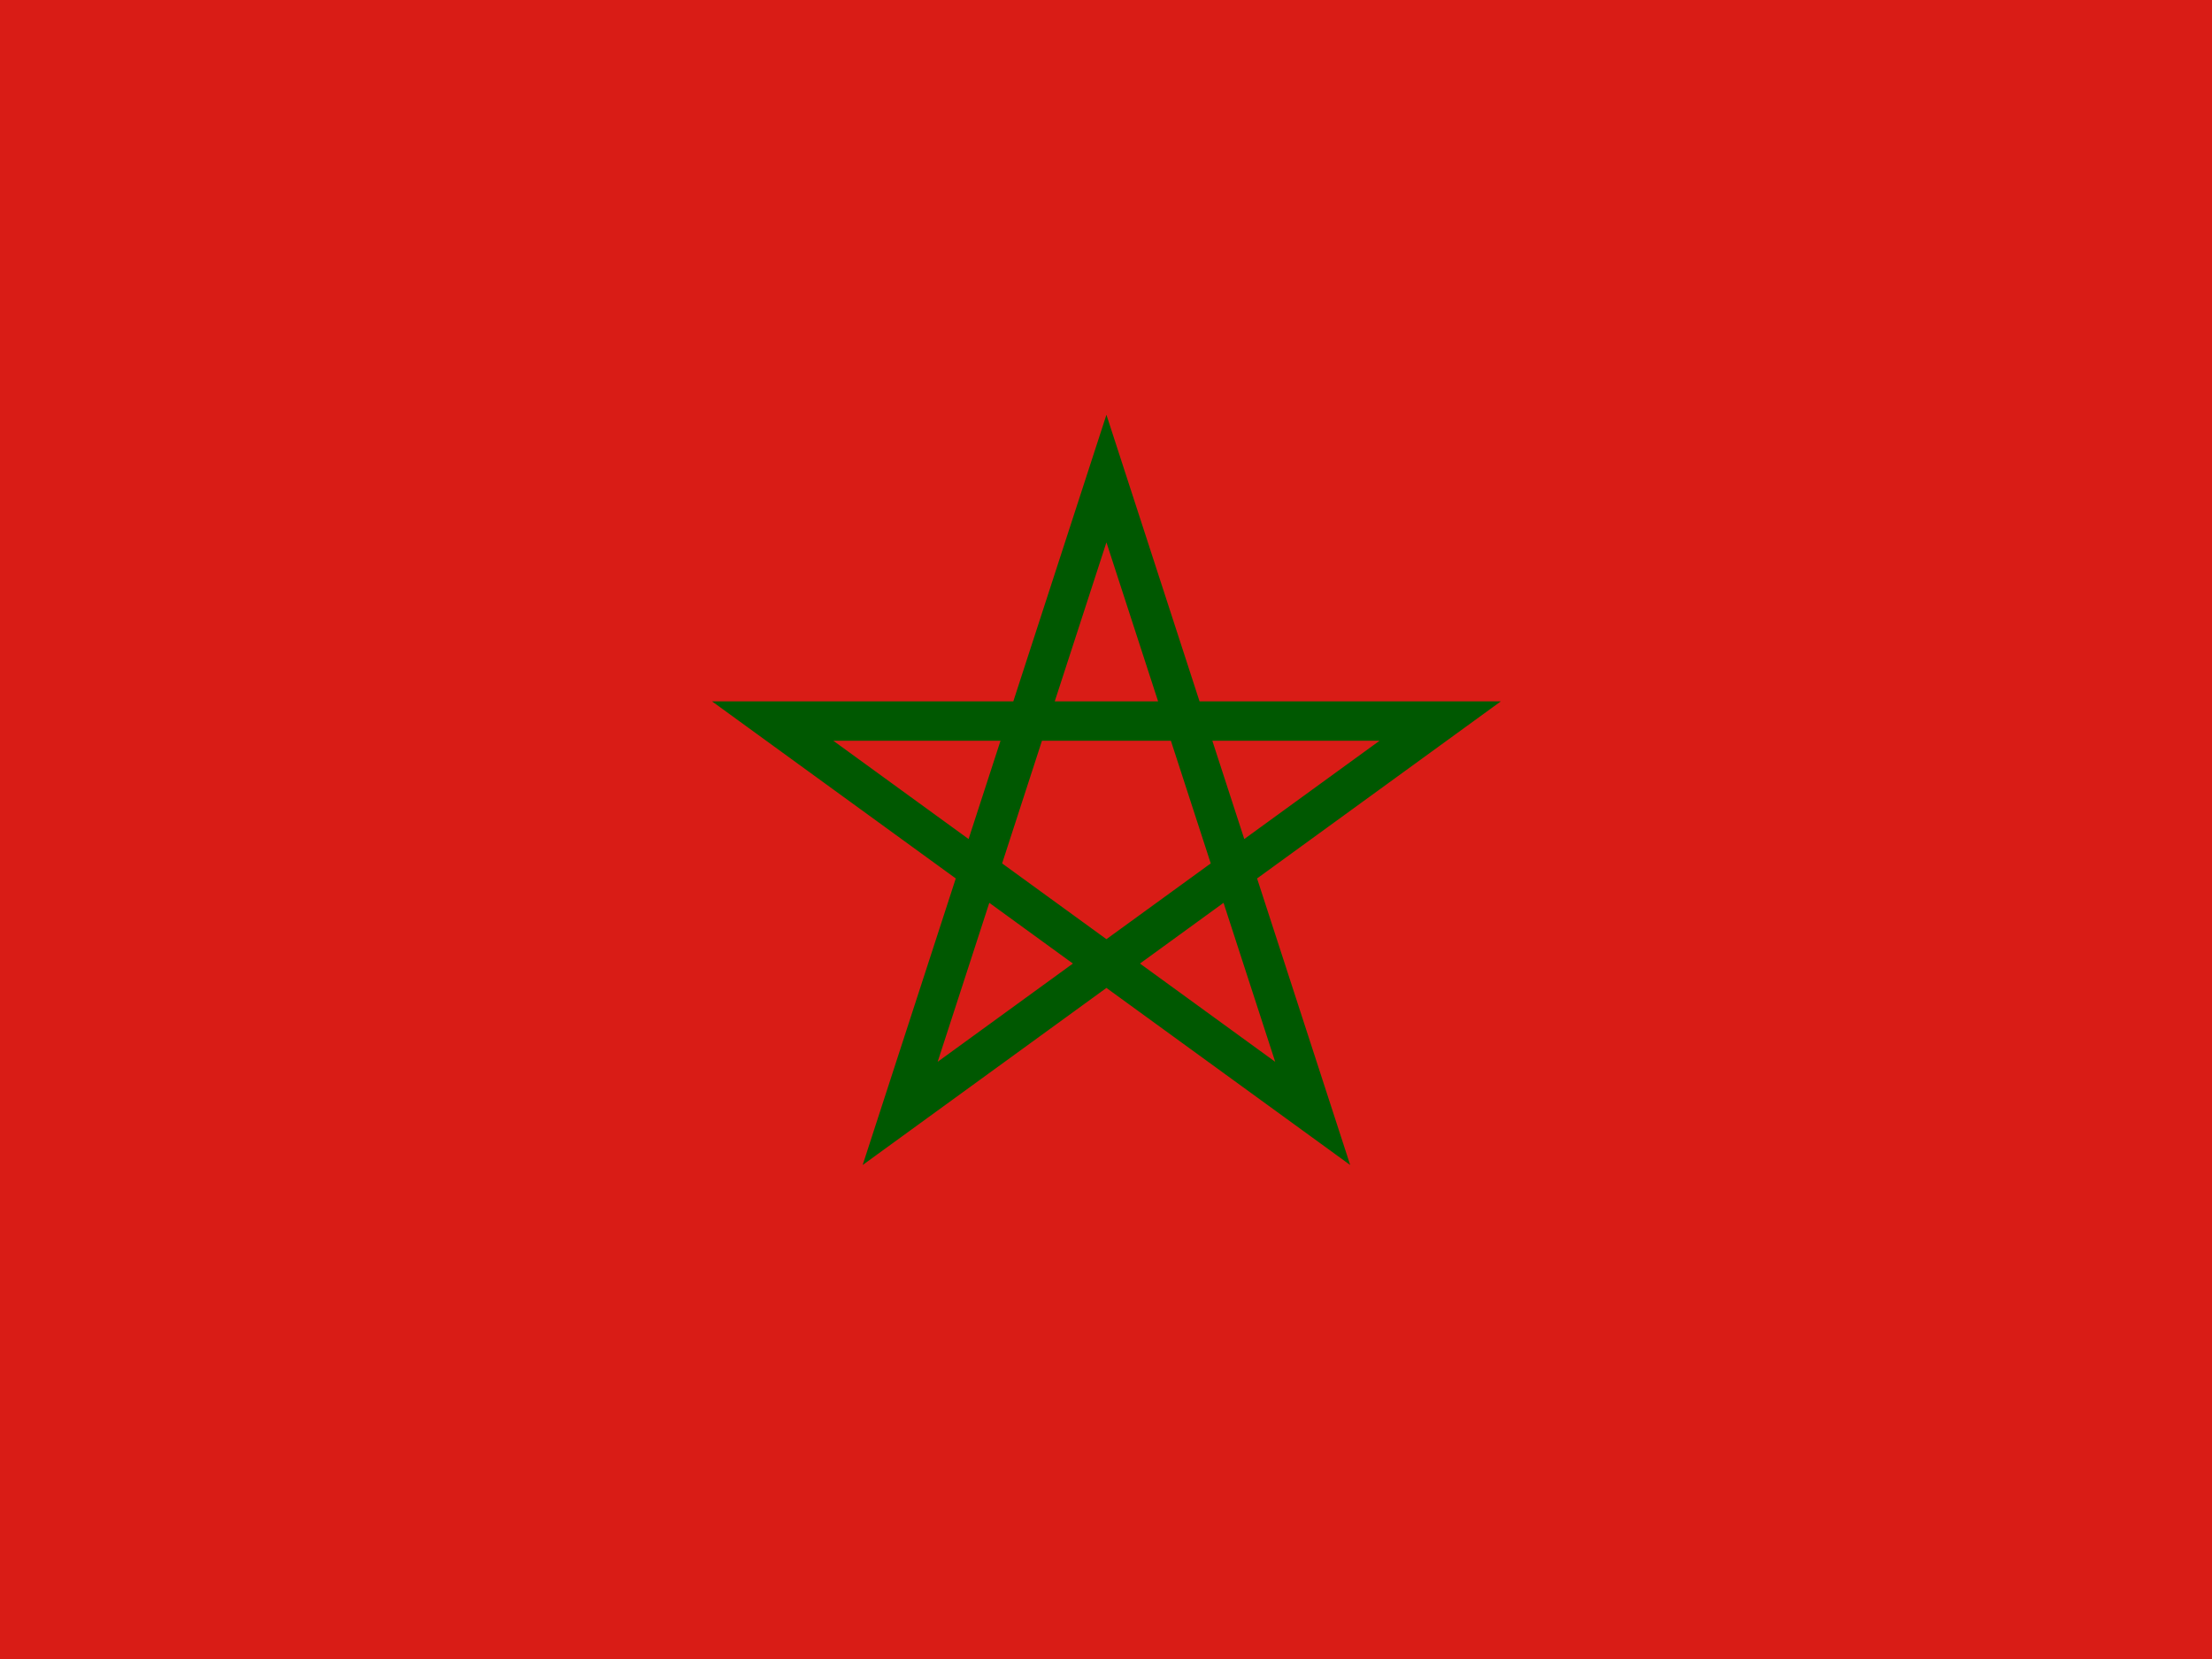 <svg width="160" height="120" viewBox="0 0 160 120" fill="none" xmlns="http://www.w3.org/2000/svg">
<g clip-path="url(#clip0_307_64603)">
<path d="M0 0H160V120H0V0Z" fill="#D91C16"/>
<path fill-rule="evenodd" clip-rule="evenodd" d="M80.031 30.001L86.766 50.73H108.562L90.928 63.541L97.663 84.269L80.031 71.459L62.398 84.269L69.133 63.541L51.5 50.73H73.296L80.031 30.001ZM72.369 53.582H60.278L70.06 60.689L72.369 53.582ZM72.486 62.452L75.368 53.582H84.694L87.576 62.452L80.031 67.933L72.486 62.452ZM71.559 65.304L67.823 76.803L77.605 69.696L71.559 65.304ZM82.457 69.696L92.238 76.803L88.502 65.304L82.457 69.696ZM90.002 60.689L99.784 53.582H87.692L90.002 60.689ZM83.767 50.73H76.294L80.031 39.231L83.767 50.73Z" fill="#005801"/>
</g>
<defs>
<clipPath id="clip0_307_64603">
<rect width="160" height="120" fill="white"/>
</clipPath>
</defs>
</svg>
